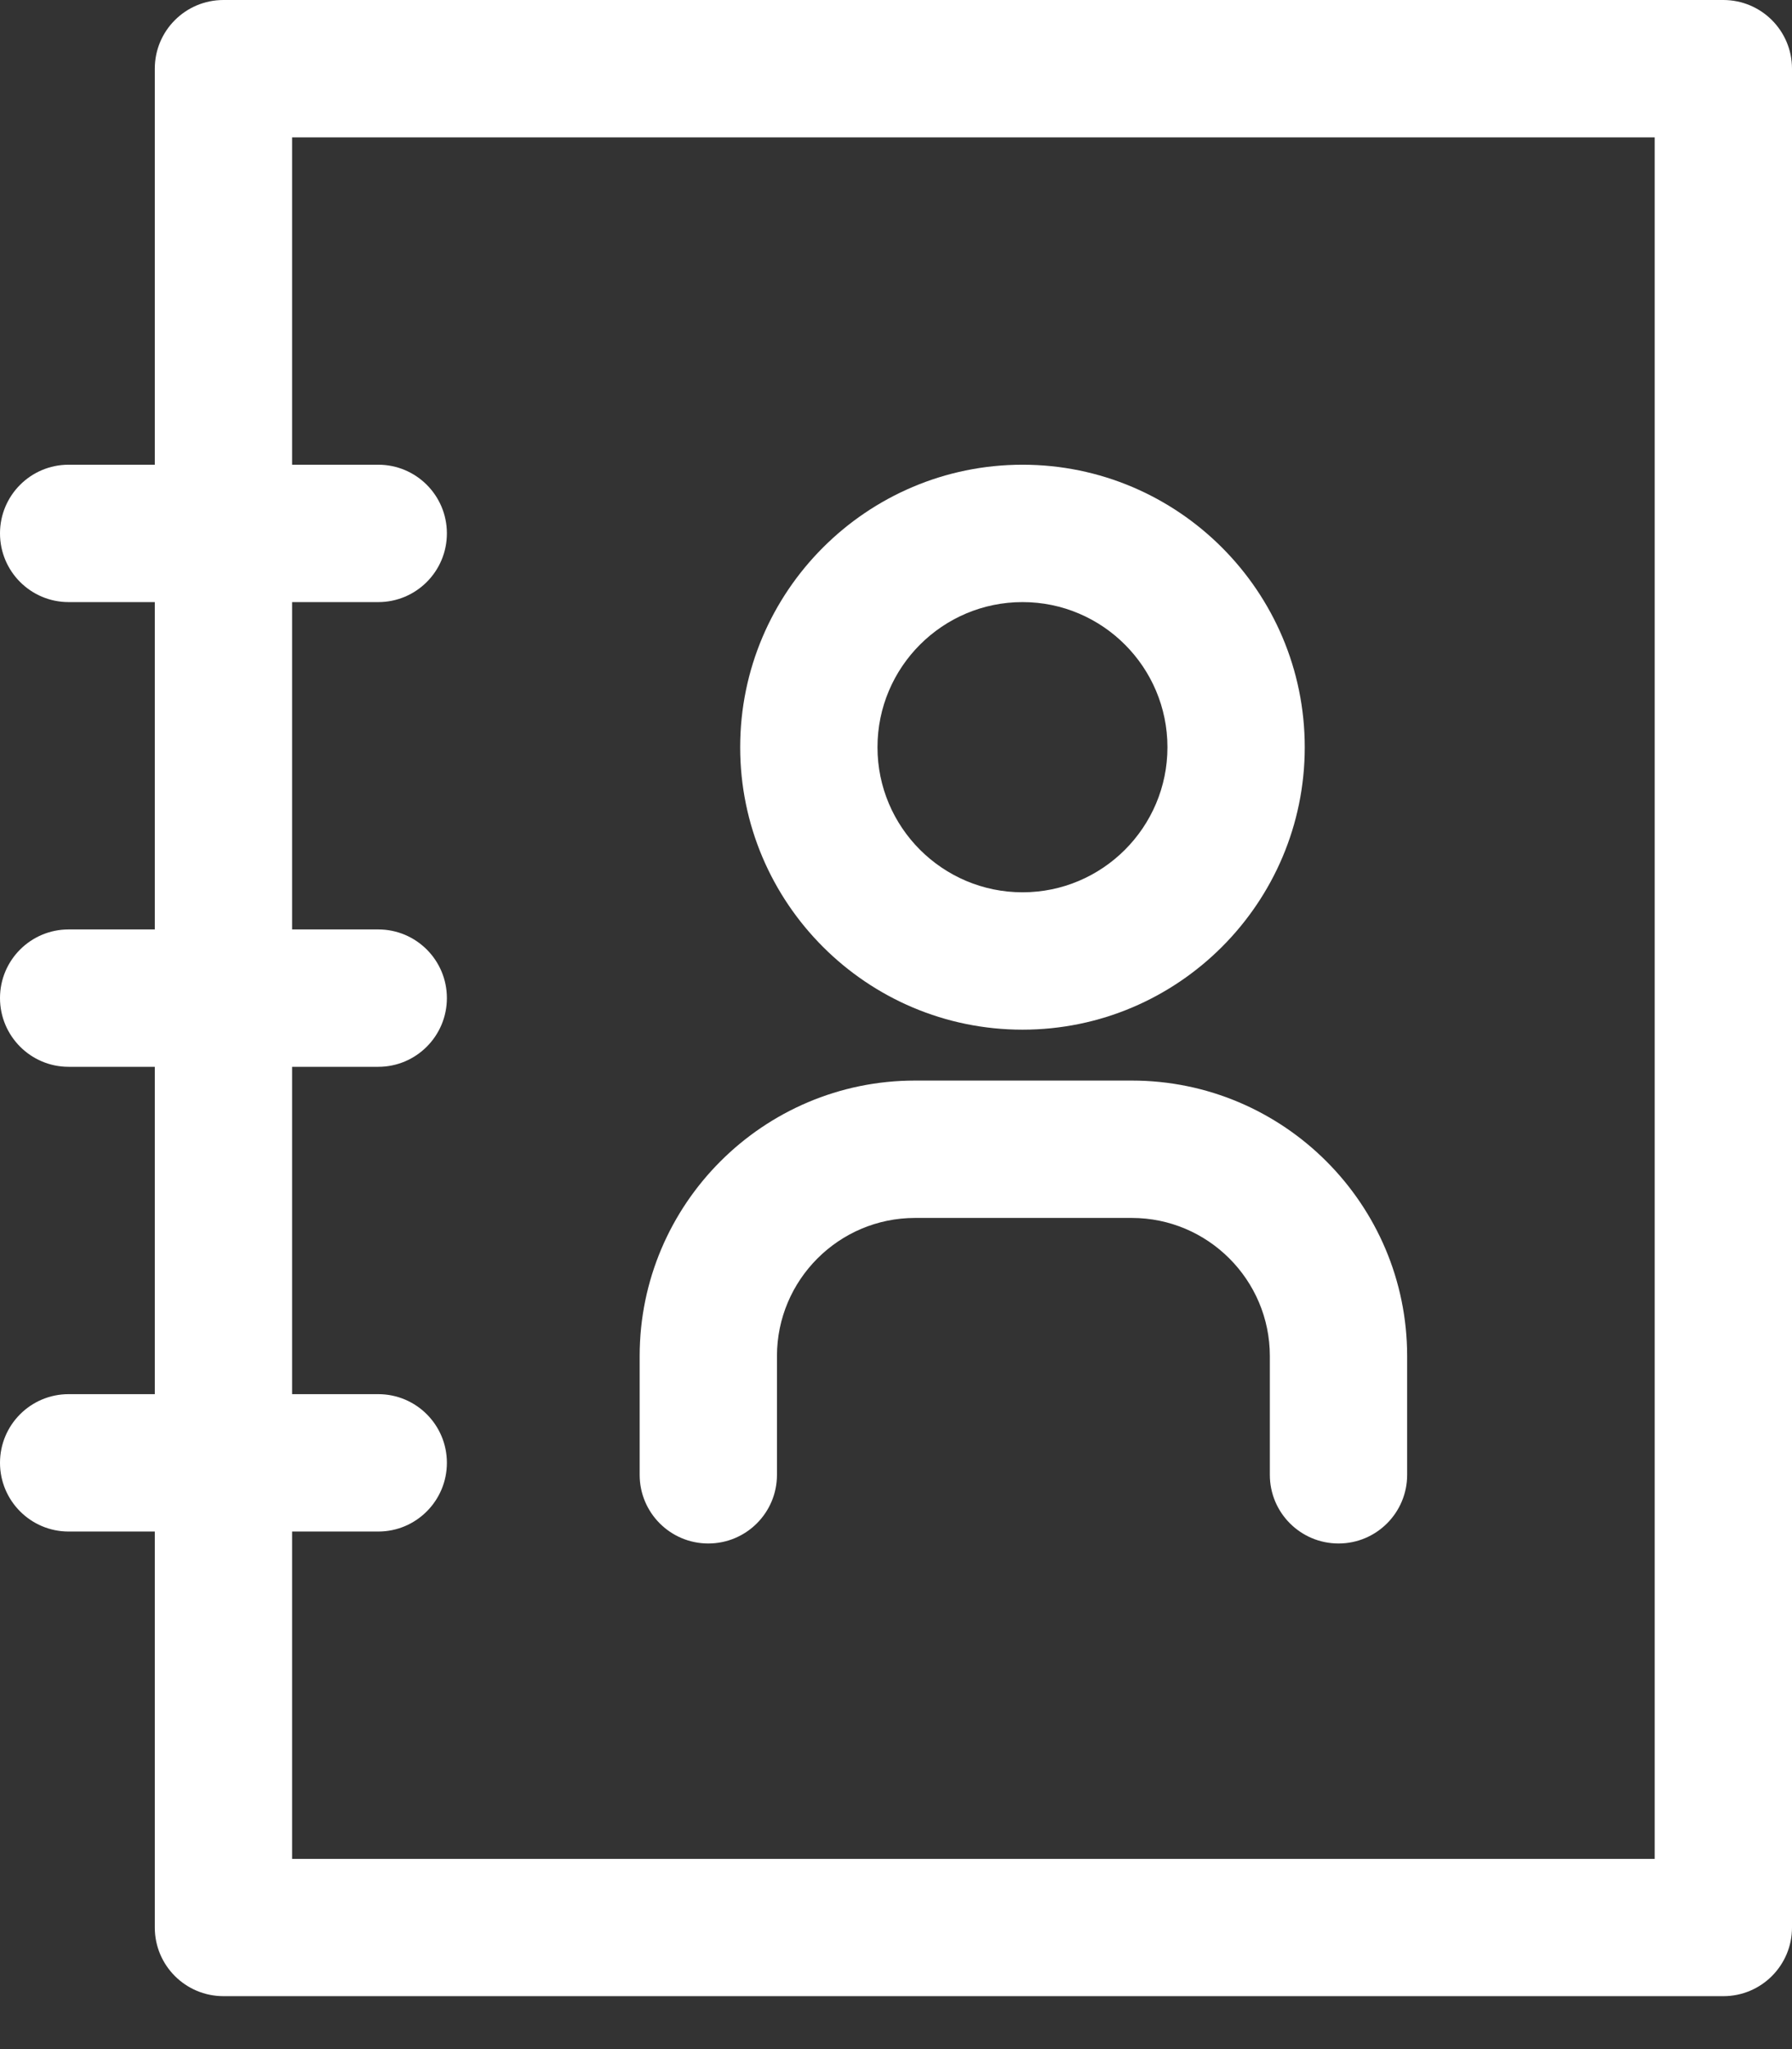 <svg width="21" height="24" viewBox="0 0 21 24" fill="none" xmlns="http://www.w3.org/2000/svg">
<rect x="0" y="0" width="21" height="24" fill="#333333" stroke="none"/>
<path d="M20.195 0H2.619C2.174 0 1.814 0.36 1.814 0.804V5.443H0.804C0.36 5.443 0 5.803 0 6.247C0 6.692 0.36 7.052 0.804 7.052H1.814V10.886H0.804C0.36 10.886 0 11.246 0 11.69C0 12.134 0.36 12.495 0.804 12.495H1.814V16.329H0.804C0.36 16.329 0 16.689 0 17.133C0 17.577 0.36 17.938 0.804 17.938H1.814V22.576C1.814 23.02 2.174 23.38 2.619 23.38H20.196C20.64 23.38 21 23.02 21 22.576V0.804C21 0.36 20.64 0 20.195 0ZM19.391 21.772H3.423V17.938H4.433C4.877 17.938 5.237 17.577 5.237 17.133C5.237 16.689 4.877 16.329 4.433 16.329H3.423V12.495H4.433C4.877 12.495 5.237 12.134 5.237 11.69C5.237 11.246 4.877 10.886 4.433 10.886H3.423V7.052H4.433C4.877 7.052 5.237 6.692 5.237 6.247C5.237 5.803 4.877 5.443 4.433 5.443H3.423V1.609H19.391V21.772H19.391Z" fill="white"/>
<path d="M8.3 18.078C8.745 18.078 9.105 17.718 9.105 17.274V15.883C9.105 14.991 9.831 14.265 10.723 14.265H13.263C14.155 14.265 14.881 14.991 14.881 15.883V17.274C14.881 17.718 15.241 18.078 15.686 18.078C16.13 18.078 16.49 17.718 16.49 17.274V15.883C16.49 14.104 15.043 12.656 13.263 12.656H10.723C8.944 12.656 7.496 14.104 7.496 15.883V17.274C7.496 17.718 7.856 18.078 8.3 18.078Z" fill="white"/>
<path d="M11.983 12.06C13.806 12.06 15.29 10.576 15.29 8.752C15.29 6.927 13.806 5.443 11.983 5.443C10.158 5.443 8.674 6.927 8.674 8.752C8.674 10.576 10.158 12.06 11.983 12.06ZM11.983 7.052C12.919 7.052 13.681 7.814 13.681 8.752C13.681 9.689 12.919 10.451 11.983 10.451C11.045 10.451 10.283 9.689 10.283 8.752C10.283 7.814 11.045 7.052 11.983 7.052Z" fill="white"/>
</svg>
